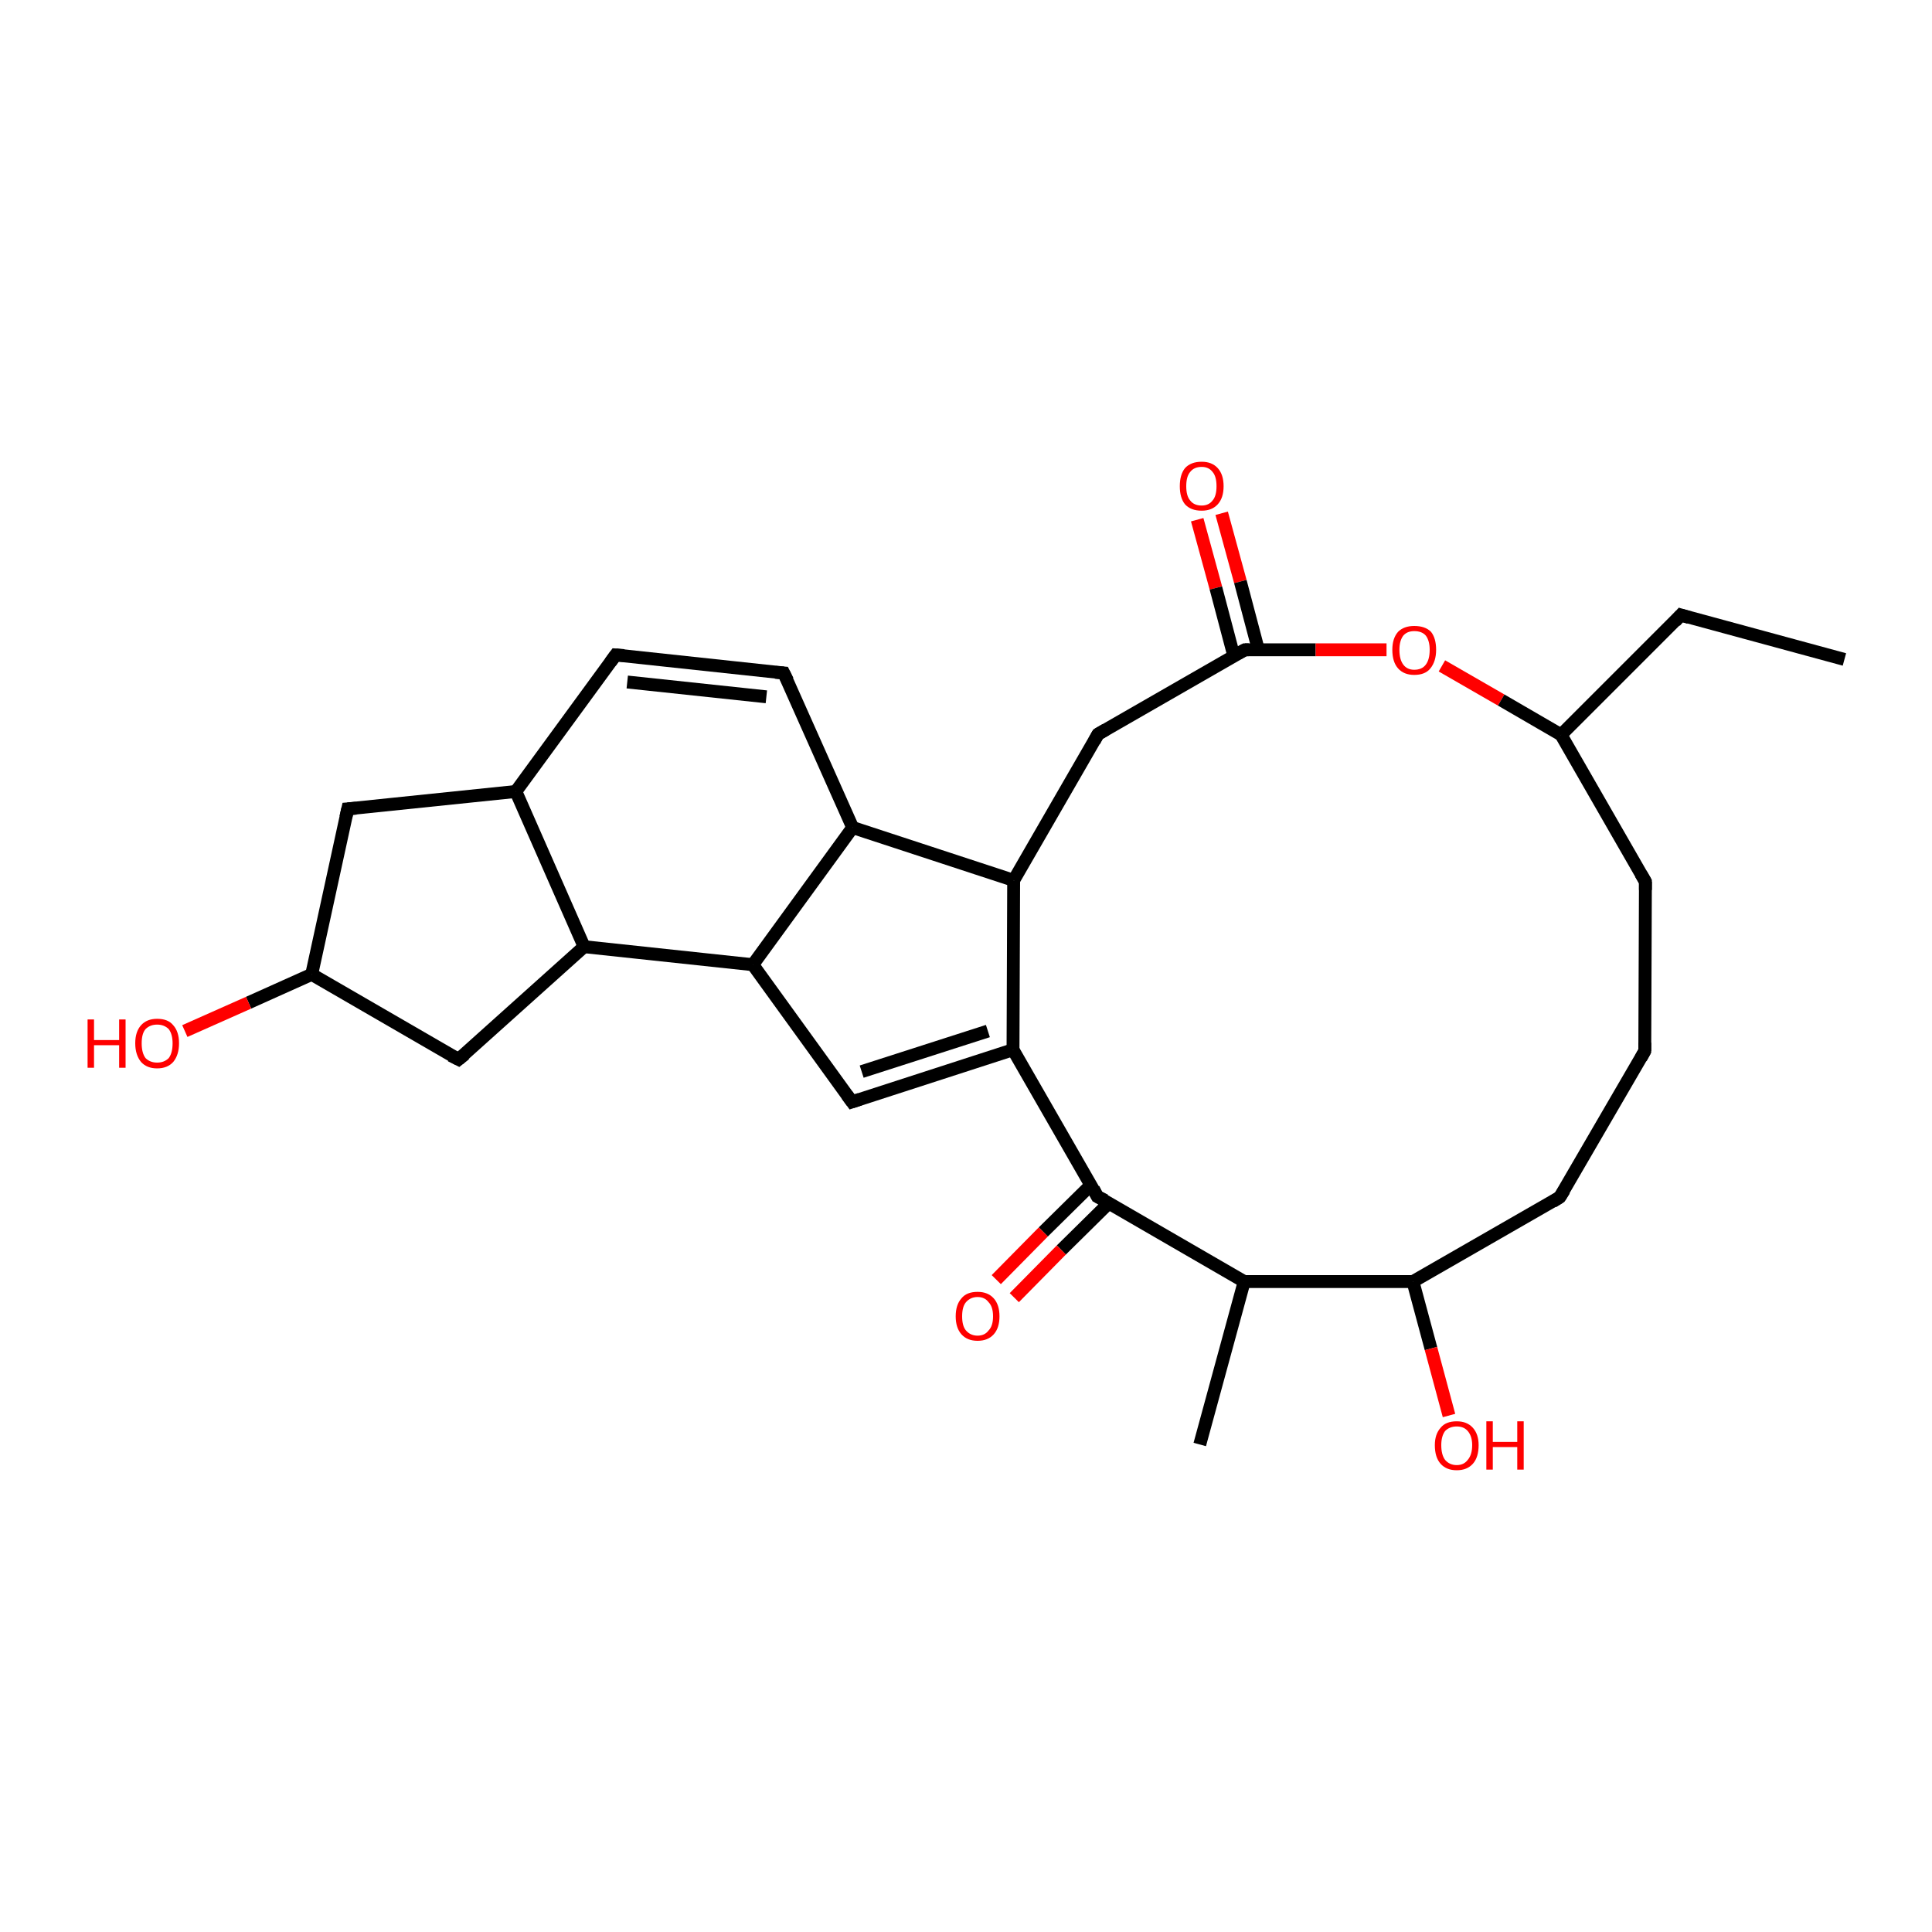<?xml version='1.0' encoding='iso-8859-1'?>
<svg version='1.1' baseProfile='full'
              xmlns='http://www.w3.org/2000/svg'
                      xmlns:rdkit='http://www.rdkit.org/xml'
                      xmlns:xlink='http://www.w3.org/1999/xlink'
                  xml:space='preserve'
width='300px' height='300px' viewBox='0 0 300 300'>
<!-- END OF HEADER -->
<rect style='opacity:1.0;fill:#FFFFFF;stroke:none' width='300.0' height='300.0' x='0.0' y='0.0'> </rect>
<path class='bond-0 atom-0 atom-1' d='M 189.7,79.7 L 192.6,90.3' style='fill:none;fill-rule:evenodd;stroke:#FF0000;stroke-width:2.0px;stroke-linecap:butt;stroke-linejoin:miter;stroke-opacity:1' />
<path class='bond-0 atom-0 atom-1' d='M 192.6,90.3 L 195.4,100.9' style='fill:none;fill-rule:evenodd;stroke:#000000;stroke-width:2.0px;stroke-linecap:butt;stroke-linejoin:miter;stroke-opacity:1' />
<path class='bond-0 atom-0 atom-1' d='M 185.9,80.7 L 188.8,91.3' style='fill:none;fill-rule:evenodd;stroke:#FF0000;stroke-width:2.0px;stroke-linecap:butt;stroke-linejoin:miter;stroke-opacity:1' />
<path class='bond-0 atom-0 atom-1' d='M 188.8,91.3 L 191.6,101.9' style='fill:none;fill-rule:evenodd;stroke:#000000;stroke-width:2.0px;stroke-linecap:butt;stroke-linejoin:miter;stroke-opacity:1' />
<path class='bond-1 atom-1 atom-2' d='M 193.3,100.9 L 204.3,100.9' style='fill:none;fill-rule:evenodd;stroke:#000000;stroke-width:2.0px;stroke-linecap:butt;stroke-linejoin:miter;stroke-opacity:1' />
<path class='bond-1 atom-1 atom-2' d='M 204.3,100.9 L 215.3,100.9' style='fill:none;fill-rule:evenodd;stroke:#FF0000;stroke-width:2.0px;stroke-linecap:butt;stroke-linejoin:miter;stroke-opacity:1' />
<path class='bond-2 atom-2 atom-3' d='M 223.9,103.4 L 233.1,108.7' style='fill:none;fill-rule:evenodd;stroke:#FF0000;stroke-width:2.0px;stroke-linecap:butt;stroke-linejoin:miter;stroke-opacity:1' />
<path class='bond-2 atom-2 atom-3' d='M 233.1,108.7 L 242.4,114.1' style='fill:none;fill-rule:evenodd;stroke:#000000;stroke-width:2.0px;stroke-linecap:butt;stroke-linejoin:miter;stroke-opacity:1' />
<path class='bond-3 atom-3 atom-4' d='M 242.4,114.1 L 255.5,136.9' style='fill:none;fill-rule:evenodd;stroke:#000000;stroke-width:2.0px;stroke-linecap:butt;stroke-linejoin:miter;stroke-opacity:1' />
<path class='bond-4 atom-4 atom-5' d='M 255.5,136.9 L 255.4,163.2' style='fill:none;fill-rule:evenodd;stroke:#000000;stroke-width:2.0px;stroke-linecap:butt;stroke-linejoin:miter;stroke-opacity:1' />
<path class='bond-5 atom-5 atom-6' d='M 255.4,163.2 L 242.2,185.9' style='fill:none;fill-rule:evenodd;stroke:#000000;stroke-width:2.0px;stroke-linecap:butt;stroke-linejoin:miter;stroke-opacity:1' />
<path class='bond-6 atom-6 atom-7' d='M 242.2,185.9 L 219.4,199.0' style='fill:none;fill-rule:evenodd;stroke:#000000;stroke-width:2.0px;stroke-linecap:butt;stroke-linejoin:miter;stroke-opacity:1' />
<path class='bond-7 atom-7 atom-8' d='M 219.4,199.0 L 222.2,209.4' style='fill:none;fill-rule:evenodd;stroke:#000000;stroke-width:2.0px;stroke-linecap:butt;stroke-linejoin:miter;stroke-opacity:1' />
<path class='bond-7 atom-7 atom-8' d='M 222.2,209.4 L 225.0,219.8' style='fill:none;fill-rule:evenodd;stroke:#FF0000;stroke-width:2.0px;stroke-linecap:butt;stroke-linejoin:miter;stroke-opacity:1' />
<path class='bond-8 atom-7 atom-9' d='M 219.4,199.0 L 193.2,199.0' style='fill:none;fill-rule:evenodd;stroke:#000000;stroke-width:2.0px;stroke-linecap:butt;stroke-linejoin:miter;stroke-opacity:1' />
<path class='bond-9 atom-9 atom-10' d='M 193.2,199.0 L 170.4,185.8' style='fill:none;fill-rule:evenodd;stroke:#000000;stroke-width:2.0px;stroke-linecap:butt;stroke-linejoin:miter;stroke-opacity:1' />
<path class='bond-10 atom-10 atom-11' d='M 169.4,184.0 L 162.0,191.3' style='fill:none;fill-rule:evenodd;stroke:#000000;stroke-width:2.0px;stroke-linecap:butt;stroke-linejoin:miter;stroke-opacity:1' />
<path class='bond-10 atom-10 atom-11' d='M 162.0,191.3 L 154.7,198.7' style='fill:none;fill-rule:evenodd;stroke:#FF0000;stroke-width:2.0px;stroke-linecap:butt;stroke-linejoin:miter;stroke-opacity:1' />
<path class='bond-10 atom-10 atom-11' d='M 172.2,186.8 L 164.8,194.1' style='fill:none;fill-rule:evenodd;stroke:#000000;stroke-width:2.0px;stroke-linecap:butt;stroke-linejoin:miter;stroke-opacity:1' />
<path class='bond-10 atom-10 atom-11' d='M 164.8,194.1 L 157.5,201.5' style='fill:none;fill-rule:evenodd;stroke:#FF0000;stroke-width:2.0px;stroke-linecap:butt;stroke-linejoin:miter;stroke-opacity:1' />
<path class='bond-11 atom-10 atom-12' d='M 170.4,185.8 L 157.3,163.0' style='fill:none;fill-rule:evenodd;stroke:#000000;stroke-width:2.0px;stroke-linecap:butt;stroke-linejoin:miter;stroke-opacity:1' />
<path class='bond-12 atom-12 atom-13' d='M 157.3,163.0 L 132.3,171.1' style='fill:none;fill-rule:evenodd;stroke:#000000;stroke-width:2.0px;stroke-linecap:butt;stroke-linejoin:miter;stroke-opacity:1' />
<path class='bond-12 atom-12 atom-13' d='M 153.4,160.1 L 133.8,166.4' style='fill:none;fill-rule:evenodd;stroke:#000000;stroke-width:2.0px;stroke-linecap:butt;stroke-linejoin:miter;stroke-opacity:1' />
<path class='bond-13 atom-13 atom-14' d='M 132.3,171.1 L 116.9,149.8' style='fill:none;fill-rule:evenodd;stroke:#000000;stroke-width:2.0px;stroke-linecap:butt;stroke-linejoin:miter;stroke-opacity:1' />
<path class='bond-14 atom-14 atom-15' d='M 116.9,149.8 L 90.7,147.0' style='fill:none;fill-rule:evenodd;stroke:#000000;stroke-width:2.0px;stroke-linecap:butt;stroke-linejoin:miter;stroke-opacity:1' />
<path class='bond-15 atom-15 atom-16' d='M 90.7,147.0 L 71.2,164.5' style='fill:none;fill-rule:evenodd;stroke:#000000;stroke-width:2.0px;stroke-linecap:butt;stroke-linejoin:miter;stroke-opacity:1' />
<path class='bond-16 atom-16 atom-17' d='M 71.2,164.5 L 48.4,151.3' style='fill:none;fill-rule:evenodd;stroke:#000000;stroke-width:2.0px;stroke-linecap:butt;stroke-linejoin:miter;stroke-opacity:1' />
<path class='bond-17 atom-17 atom-18' d='M 48.4,151.3 L 38.6,155.7' style='fill:none;fill-rule:evenodd;stroke:#000000;stroke-width:2.0px;stroke-linecap:butt;stroke-linejoin:miter;stroke-opacity:1' />
<path class='bond-17 atom-17 atom-18' d='M 38.6,155.7 L 28.7,160.1' style='fill:none;fill-rule:evenodd;stroke:#FF0000;stroke-width:2.0px;stroke-linecap:butt;stroke-linejoin:miter;stroke-opacity:1' />
<path class='bond-18 atom-17 atom-19' d='M 48.4,151.3 L 54.0,125.6' style='fill:none;fill-rule:evenodd;stroke:#000000;stroke-width:2.0px;stroke-linecap:butt;stroke-linejoin:miter;stroke-opacity:1' />
<path class='bond-19 atom-19 atom-20' d='M 54.0,125.6 L 80.1,122.9' style='fill:none;fill-rule:evenodd;stroke:#000000;stroke-width:2.0px;stroke-linecap:butt;stroke-linejoin:miter;stroke-opacity:1' />
<path class='bond-20 atom-20 atom-21' d='M 80.1,122.9 L 95.6,101.7' style='fill:none;fill-rule:evenodd;stroke:#000000;stroke-width:2.0px;stroke-linecap:butt;stroke-linejoin:miter;stroke-opacity:1' />
<path class='bond-21 atom-21 atom-22' d='M 95.6,101.7 L 121.7,104.5' style='fill:none;fill-rule:evenodd;stroke:#000000;stroke-width:2.0px;stroke-linecap:butt;stroke-linejoin:miter;stroke-opacity:1' />
<path class='bond-21 atom-21 atom-22' d='M 97.4,105.9 L 119.0,108.2' style='fill:none;fill-rule:evenodd;stroke:#000000;stroke-width:2.0px;stroke-linecap:butt;stroke-linejoin:miter;stroke-opacity:1' />
<path class='bond-22 atom-22 atom-23' d='M 121.7,104.5 L 132.4,128.5' style='fill:none;fill-rule:evenodd;stroke:#000000;stroke-width:2.0px;stroke-linecap:butt;stroke-linejoin:miter;stroke-opacity:1' />
<path class='bond-23 atom-23 atom-24' d='M 132.4,128.5 L 157.4,136.7' style='fill:none;fill-rule:evenodd;stroke:#000000;stroke-width:2.0px;stroke-linecap:butt;stroke-linejoin:miter;stroke-opacity:1' />
<path class='bond-24 atom-24 atom-25' d='M 157.4,136.7 L 170.5,114.0' style='fill:none;fill-rule:evenodd;stroke:#000000;stroke-width:2.0px;stroke-linecap:butt;stroke-linejoin:miter;stroke-opacity:1' />
<path class='bond-25 atom-9 atom-26' d='M 193.2,199.0 L 186.3,224.3' style='fill:none;fill-rule:evenodd;stroke:#000000;stroke-width:2.0px;stroke-linecap:butt;stroke-linejoin:miter;stroke-opacity:1' />
<path class='bond-26 atom-3 atom-27' d='M 242.4,114.1 L 261.0,95.5' style='fill:none;fill-rule:evenodd;stroke:#000000;stroke-width:2.0px;stroke-linecap:butt;stroke-linejoin:miter;stroke-opacity:1' />
<path class='bond-27 atom-27 atom-28' d='M 261.0,95.5 L 286.4,102.4' style='fill:none;fill-rule:evenodd;stroke:#000000;stroke-width:2.0px;stroke-linecap:butt;stroke-linejoin:miter;stroke-opacity:1' />
<path class='bond-28 atom-23 atom-14' d='M 132.4,128.5 L 116.9,149.8' style='fill:none;fill-rule:evenodd;stroke:#000000;stroke-width:2.0px;stroke-linecap:butt;stroke-linejoin:miter;stroke-opacity:1' />
<path class='bond-29 atom-24 atom-12' d='M 157.4,136.7 L 157.3,163.0' style='fill:none;fill-rule:evenodd;stroke:#000000;stroke-width:2.0px;stroke-linecap:butt;stroke-linejoin:miter;stroke-opacity:1' />
<path class='bond-30 atom-25 atom-1' d='M 170.5,114.0 L 193.3,100.9' style='fill:none;fill-rule:evenodd;stroke:#000000;stroke-width:2.0px;stroke-linecap:butt;stroke-linejoin:miter;stroke-opacity:1' />
<path class='bond-31 atom-20 atom-15' d='M 80.1,122.9 L 90.7,147.0' style='fill:none;fill-rule:evenodd;stroke:#000000;stroke-width:2.0px;stroke-linecap:butt;stroke-linejoin:miter;stroke-opacity:1' />
<path d='M 193.9,100.9 L 193.3,100.9 L 192.2,101.5' style='fill:none;stroke:#000000;stroke-width:2.0px;stroke-linecap:butt;stroke-linejoin:miter;stroke-opacity:1;' />
<path d='M 254.8,135.7 L 255.5,136.9 L 255.5,138.2' style='fill:none;stroke:#000000;stroke-width:2.0px;stroke-linecap:butt;stroke-linejoin:miter;stroke-opacity:1;' />
<path d='M 255.4,161.9 L 255.4,163.2 L 254.8,164.3' style='fill:none;stroke:#000000;stroke-width:2.0px;stroke-linecap:butt;stroke-linejoin:miter;stroke-opacity:1;' />
<path d='M 242.9,184.8 L 242.2,185.9 L 241.1,186.6' style='fill:none;stroke:#000000;stroke-width:2.0px;stroke-linecap:butt;stroke-linejoin:miter;stroke-opacity:1;' />
<path d='M 171.6,186.4 L 170.4,185.8 L 169.8,184.6' style='fill:none;stroke:#000000;stroke-width:2.0px;stroke-linecap:butt;stroke-linejoin:miter;stroke-opacity:1;' />
<path d='M 133.5,170.7 L 132.3,171.1 L 131.5,170.0' style='fill:none;stroke:#000000;stroke-width:2.0px;stroke-linecap:butt;stroke-linejoin:miter;stroke-opacity:1;' />
<path d='M 72.2,163.7 L 71.2,164.5 L 70.0,163.9' style='fill:none;stroke:#000000;stroke-width:2.0px;stroke-linecap:butt;stroke-linejoin:miter;stroke-opacity:1;' />
<path d='M 53.7,126.9 L 54.0,125.6 L 55.3,125.5' style='fill:none;stroke:#000000;stroke-width:2.0px;stroke-linecap:butt;stroke-linejoin:miter;stroke-opacity:1;' />
<path d='M 94.8,102.8 L 95.6,101.7 L 96.9,101.8' style='fill:none;stroke:#000000;stroke-width:2.0px;stroke-linecap:butt;stroke-linejoin:miter;stroke-opacity:1;' />
<path d='M 120.4,104.4 L 121.7,104.5 L 122.3,105.7' style='fill:none;stroke:#000000;stroke-width:2.0px;stroke-linecap:butt;stroke-linejoin:miter;stroke-opacity:1;' />
<path d='M 169.9,115.1 L 170.5,114.0 L 171.7,113.3' style='fill:none;stroke:#000000;stroke-width:2.0px;stroke-linecap:butt;stroke-linejoin:miter;stroke-opacity:1;' />
<path d='M 260.1,96.5 L 261.0,95.5 L 262.3,95.9' style='fill:none;stroke:#000000;stroke-width:2.0px;stroke-linecap:butt;stroke-linejoin:miter;stroke-opacity:1;' />
<path class='atom-0' d='M 183.2 75.5
Q 183.2 73.7, 184.0 72.7
Q 184.9 71.7, 186.6 71.7
Q 188.2 71.7, 189.1 72.7
Q 190.0 73.7, 190.0 75.5
Q 190.0 77.3, 189.1 78.3
Q 188.2 79.3, 186.6 79.3
Q 184.9 79.3, 184.0 78.3
Q 183.2 77.3, 183.2 75.5
M 186.6 78.5
Q 187.7 78.5, 188.3 77.7
Q 188.9 77.0, 188.9 75.5
Q 188.9 74.0, 188.3 73.3
Q 187.7 72.5, 186.6 72.5
Q 185.4 72.5, 184.8 73.3
Q 184.2 74.0, 184.2 75.5
Q 184.2 77.0, 184.8 77.7
Q 185.4 78.5, 186.6 78.5
' fill='#FF0000'/>
<path class='atom-2' d='M 216.2 100.9
Q 216.2 99.1, 217.1 98.1
Q 218.0 97.2, 219.6 97.2
Q 221.3 97.2, 222.2 98.1
Q 223.0 99.1, 223.0 100.9
Q 223.0 102.7, 222.1 103.8
Q 221.3 104.8, 219.6 104.8
Q 218.0 104.8, 217.1 103.8
Q 216.2 102.8, 216.2 100.9
M 219.6 104.0
Q 220.8 104.0, 221.4 103.2
Q 222.0 102.4, 222.0 100.9
Q 222.0 99.5, 221.4 98.7
Q 220.8 98.0, 219.6 98.0
Q 218.5 98.0, 217.9 98.7
Q 217.3 99.5, 217.3 100.9
Q 217.3 102.4, 217.9 103.2
Q 218.5 104.0, 219.6 104.0
' fill='#FF0000'/>
<path class='atom-8' d='M 222.8 224.4
Q 222.8 222.7, 223.7 221.7
Q 224.5 220.7, 226.2 220.7
Q 227.8 220.7, 228.7 221.7
Q 229.6 222.7, 229.6 224.4
Q 229.6 226.3, 228.7 227.3
Q 227.8 228.3, 226.2 228.3
Q 224.6 228.3, 223.7 227.3
Q 222.8 226.3, 222.8 224.4
M 226.2 227.5
Q 227.3 227.5, 227.9 226.7
Q 228.6 225.9, 228.6 224.4
Q 228.6 223.0, 227.9 222.2
Q 227.3 221.5, 226.2 221.5
Q 225.1 221.5, 224.4 222.2
Q 223.8 223.0, 223.8 224.4
Q 223.8 225.9, 224.4 226.7
Q 225.1 227.5, 226.2 227.5
' fill='#FF0000'/>
<path class='atom-8' d='M 230.8 220.7
L 231.8 220.7
L 231.8 223.9
L 235.6 223.9
L 235.6 220.7
L 236.6 220.7
L 236.6 228.2
L 235.6 228.2
L 235.6 224.7
L 231.8 224.7
L 231.8 228.2
L 230.8 228.2
L 230.8 220.7
' fill='#FF0000'/>
<path class='atom-11' d='M 148.4 204.4
Q 148.4 202.6, 149.3 201.6
Q 150.1 200.6, 151.8 200.6
Q 153.4 200.6, 154.3 201.6
Q 155.2 202.6, 155.2 204.4
Q 155.2 206.2, 154.3 207.2
Q 153.4 208.2, 151.8 208.2
Q 150.2 208.2, 149.3 207.2
Q 148.4 206.2, 148.4 204.4
M 151.8 207.4
Q 152.9 207.4, 153.5 206.6
Q 154.2 205.9, 154.2 204.4
Q 154.2 202.9, 153.5 202.2
Q 152.9 201.4, 151.8 201.4
Q 150.7 201.4, 150.0 202.2
Q 149.4 202.9, 149.4 204.4
Q 149.4 205.9, 150.0 206.6
Q 150.7 207.4, 151.8 207.4
' fill='#FF0000'/>
<path class='atom-18' d='M 13.6 158.3
L 14.6 158.3
L 14.6 161.5
L 18.5 161.5
L 18.5 158.3
L 19.5 158.3
L 19.5 165.8
L 18.5 165.8
L 18.5 162.3
L 14.6 162.3
L 14.6 165.8
L 13.6 165.8
L 13.6 158.3
' fill='#FF0000'/>
<path class='atom-18' d='M 21.0 162.0
Q 21.0 160.2, 21.9 159.2
Q 22.8 158.2, 24.4 158.2
Q 26.1 158.2, 26.9 159.2
Q 27.8 160.2, 27.8 162.0
Q 27.8 163.8, 26.9 164.9
Q 26.0 165.9, 24.4 165.9
Q 22.8 165.9, 21.9 164.9
Q 21.0 163.8, 21.0 162.0
M 24.4 165.0
Q 25.5 165.0, 26.2 164.3
Q 26.8 163.5, 26.8 162.0
Q 26.8 160.6, 26.2 159.8
Q 25.5 159.1, 24.4 159.1
Q 23.3 159.1, 22.6 159.8
Q 22.0 160.5, 22.0 162.0
Q 22.0 163.5, 22.6 164.3
Q 23.3 165.0, 24.4 165.0
' fill='#FF0000'/>
</svg>
